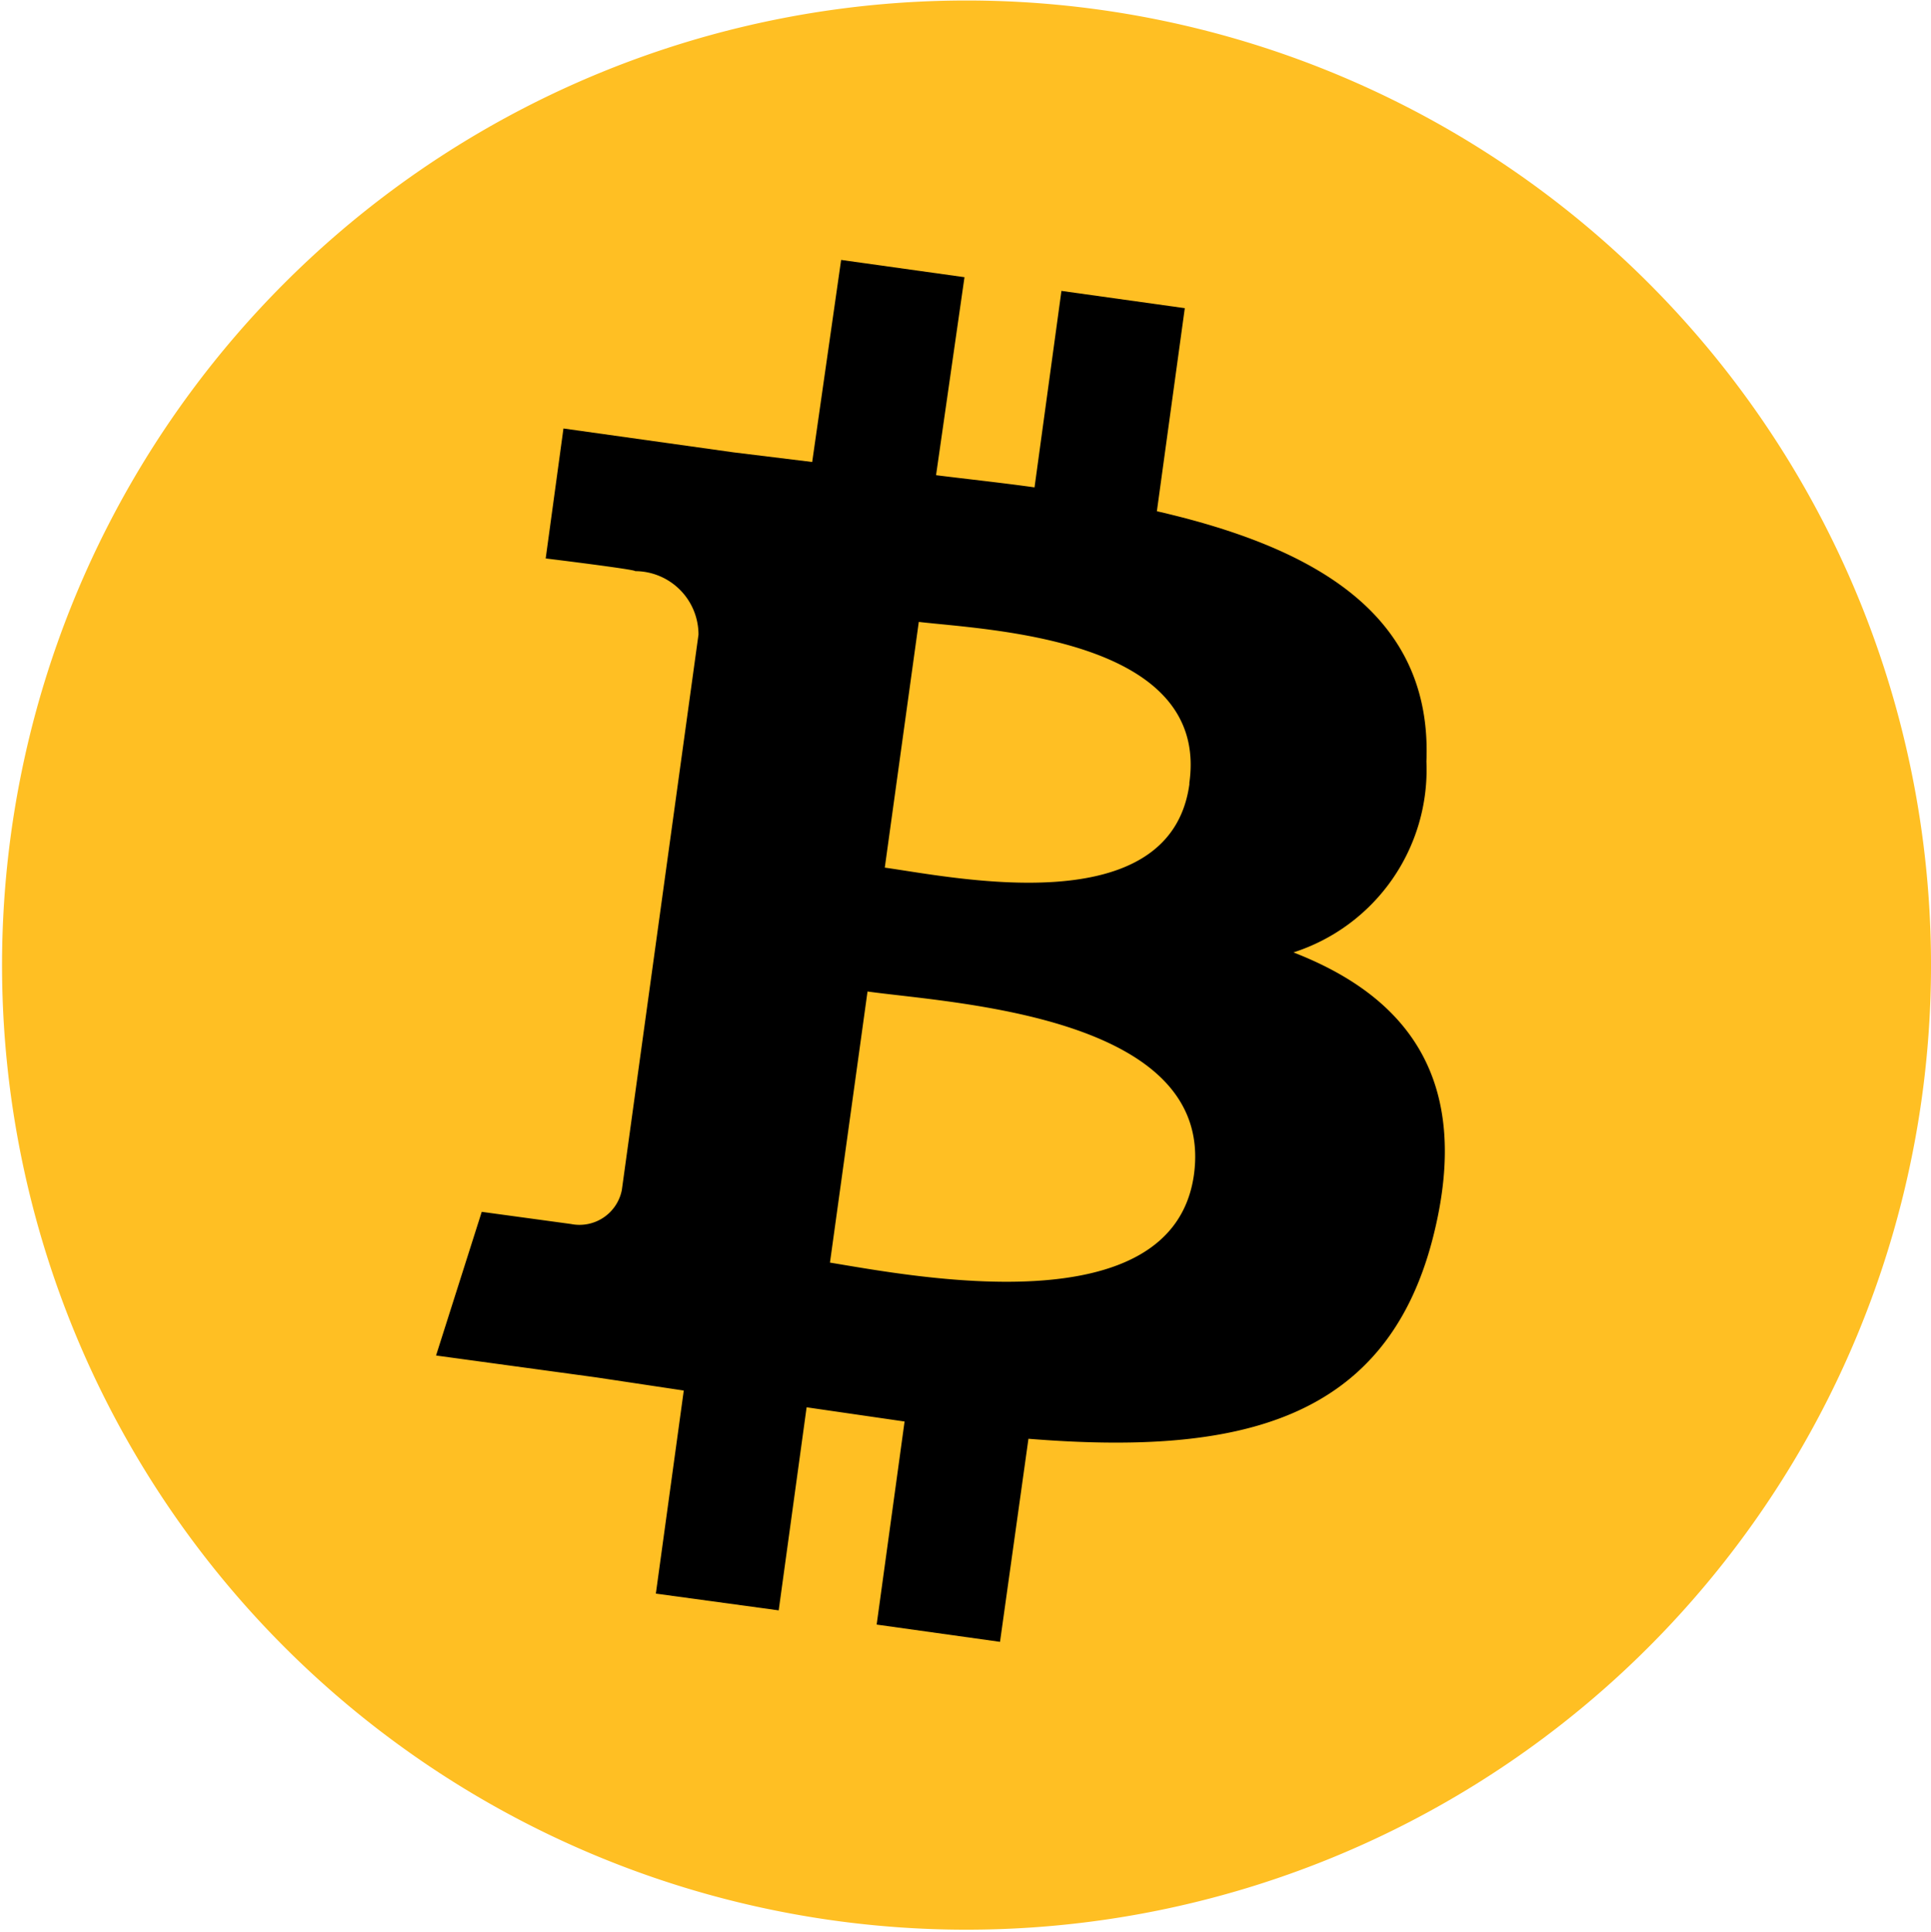 <svg xmlns="http://www.w3.org/2000/svg" viewBox="0 0 38.04 38.05" ><defs><style>.cls-1{fill:#ffbf23;}.cls-2{fill:#000;}</style></defs><title>bitcoin-icon</title><g id="Layer_2" data-name="Layer 2"><g id="Слой_5" data-name="Слой 5"><path class="cls-1" d="M37.47,23.63A19,19,0,1,1,23.62.57,19,19,0,0,1,37.47,23.63Z"/><path class="cls-2" d="M28.1,15c.12-2.91-2.22-4.22-5.31-4.93l.55-4-2.43-.34L20.38,9.6c-.64-.09-1.3-.16-1.94-.24L19,5.46l-2.43-.34L16,9.1l-1.55-.19h0l-3.35-.47L10.75,11s1.8.22,1.76.25a1.25,1.25,0,0,1,1.25,1.25L12.25,23.44a.85.85,0,0,1-1,.67s-1.76-.24-1.76-.24L8.59,26.7l3.15.43,1.73.26-.55,4,2.42.33.55-4,1.93.28-.55,4,2.43.34.56-4c4.11.33,7.1-.31,8-4.09.72-3-.54-4.62-2.78-5.49A3.78,3.78,0,0,0,28.1,15Zm-4.58,8.14c-.42,3-5.52,2-7.17,1.73l.74-5.34c1.64.23,6.86.47,6.43,3.61Zm-.09-7.69c-.38,2.74-4.63,1.83-6,1.64l.67-4.84C19.47,12.41,23.83,12.57,23.43,15.42Z"/></g></g></svg>